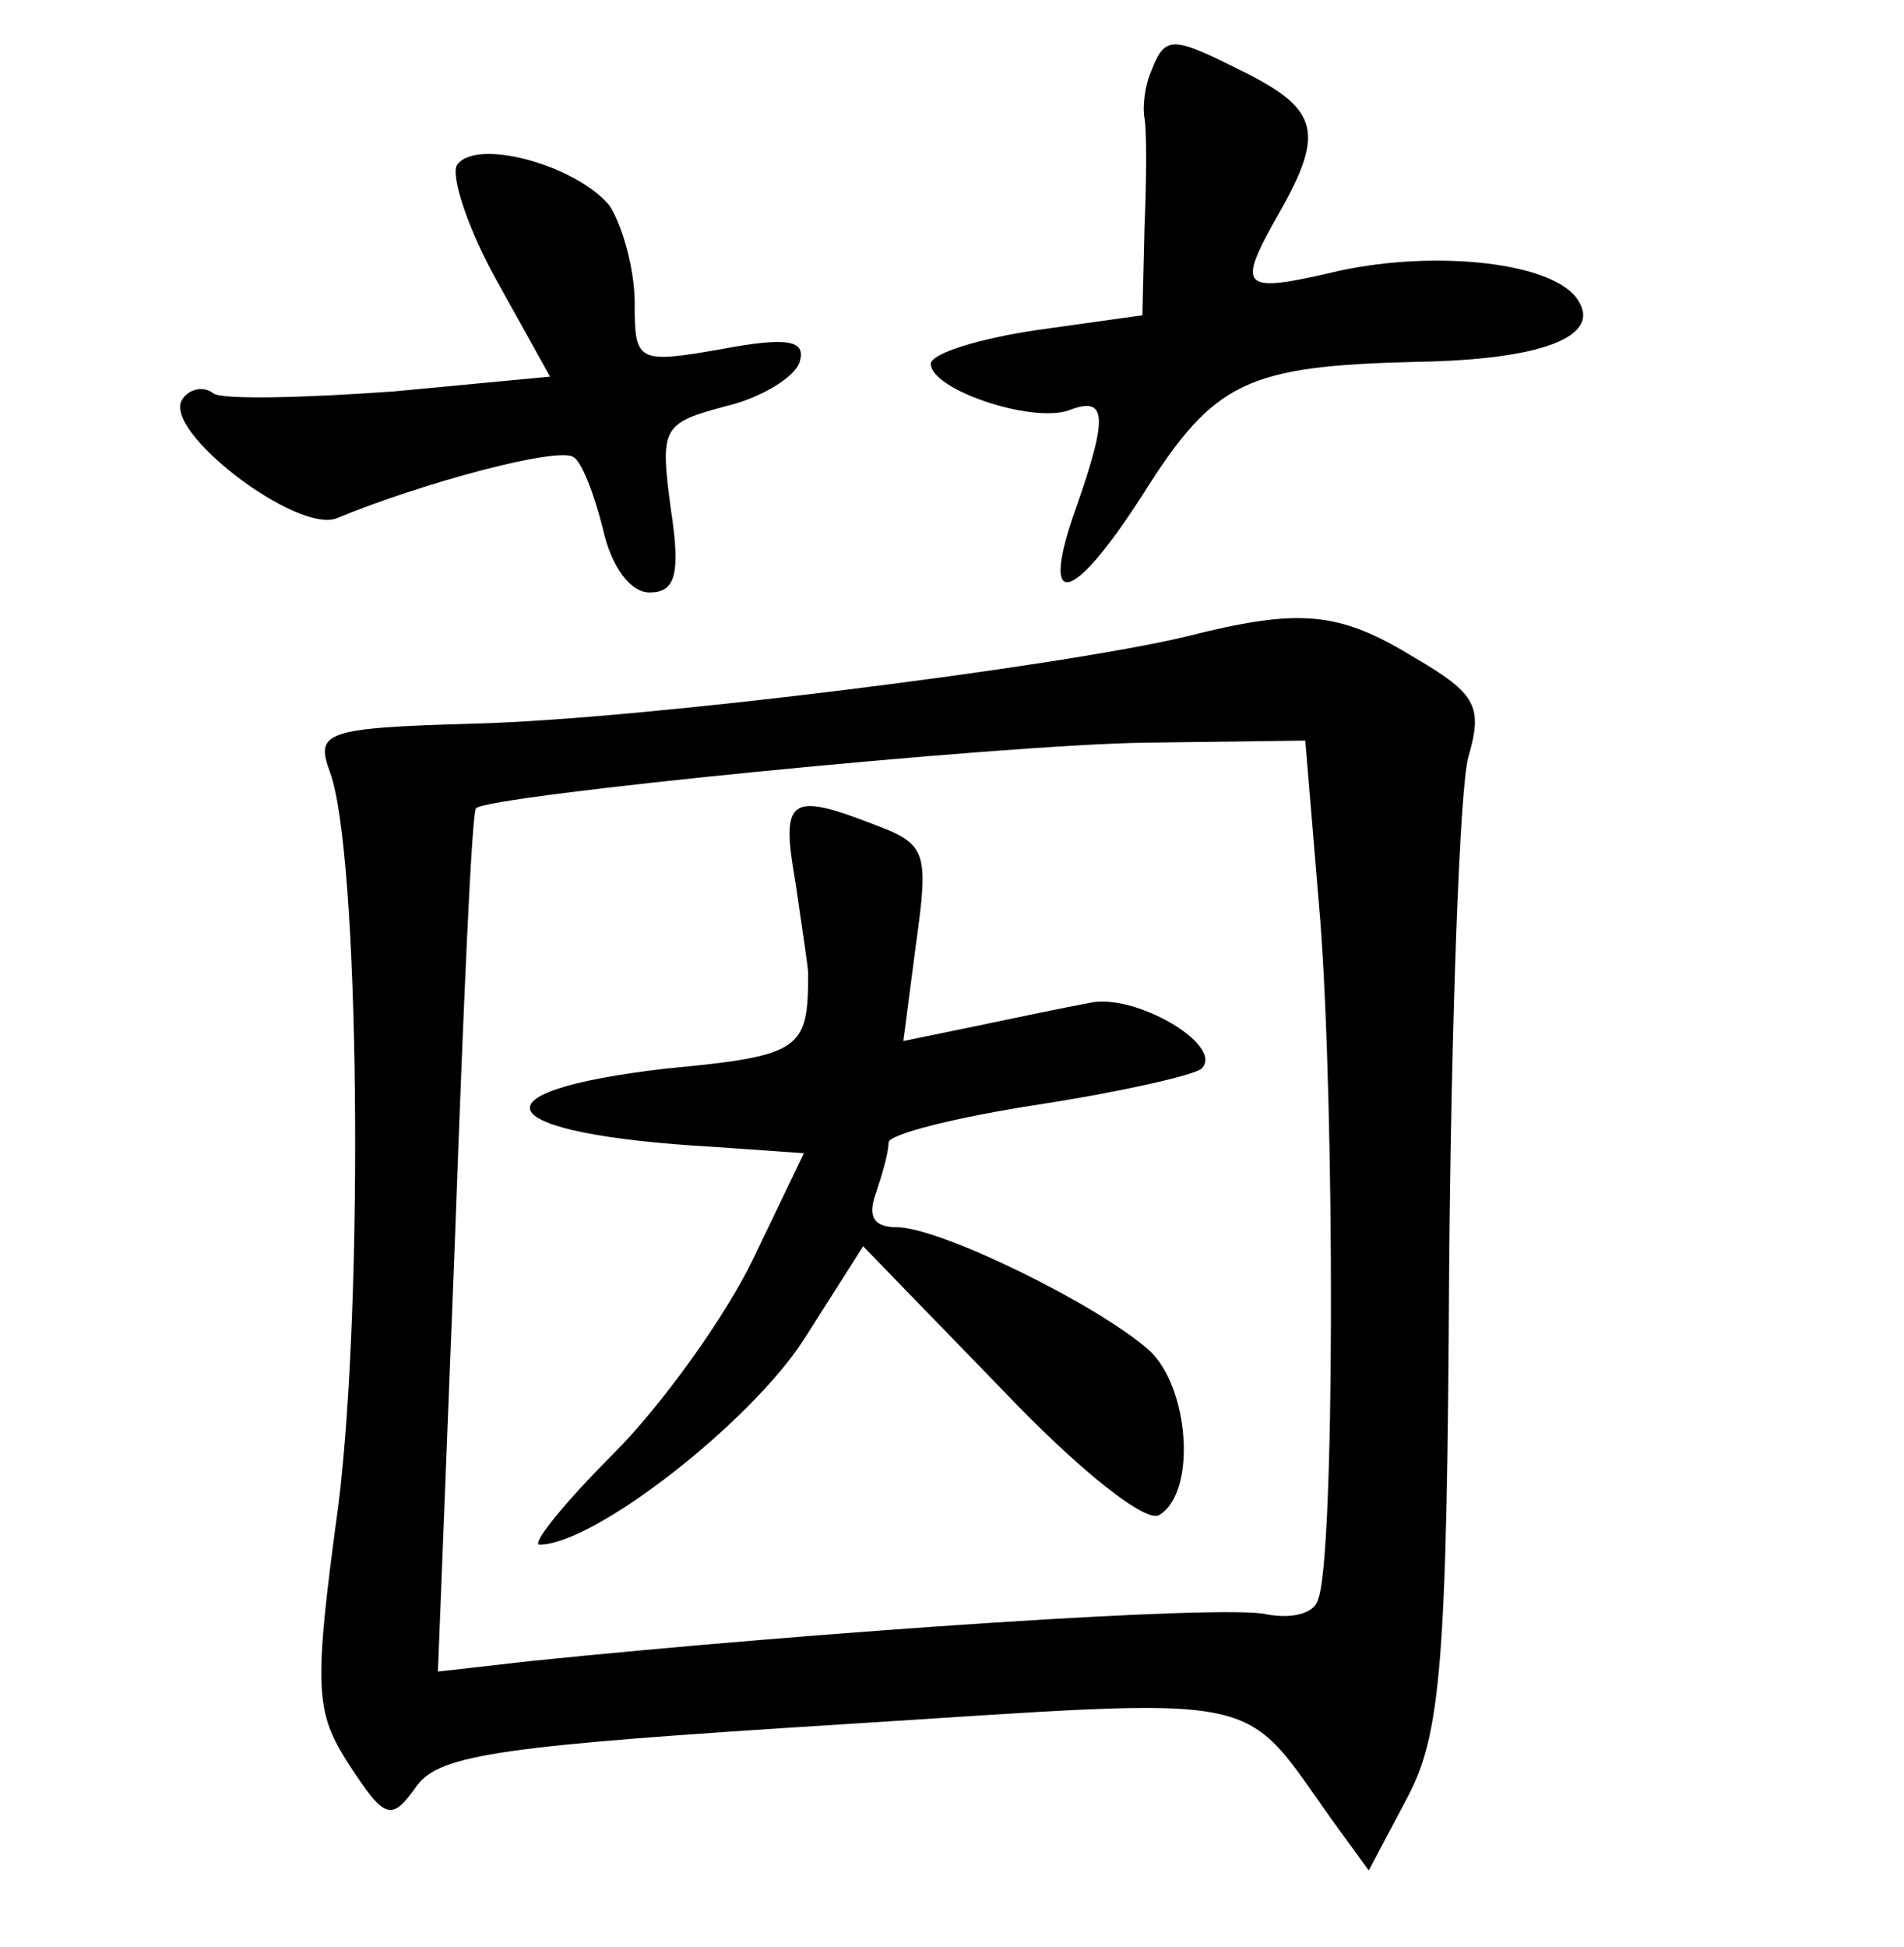 <?xml version="1.0" standalone="no"?>
<!DOCTYPE svg PUBLIC "-//W3C//DTD SVG 20010904//EN"
 "http://www.w3.org/TR/2001/REC-SVG-20010904/DTD/svg10.dtd">
<svg version="1.0" xmlns="http://www.w3.org/2000/svg"
 width="90pt" height="92pt" viewBox="0 0 90 92"
 preserveAspectRatio="xMidYMid meet">
<g transform="translate(0,92) scale(0.1,-0.1)"
fill="#000000" stroke="none">
<path d="M544 886 c-3 -7 -4 -17 -3 -22 1 -5 1 -28 0 -51 l-1 -42 -50 -7 c-27
-4 -50 -11 -50 -16 0 -12 47 -28 65 -22 18 7 19 -2 4 -45 -18 -50 -3 -48 31 5
34 54 49 61 130 63 59 1 87 12 76 29 -11 18 -67 24 -113 14 -47 -11 -49 -9
-28 28 21 37 18 48 -15 65 -36 18 -39 19 -46 1z"/>
<path d="M216 842 c-3 -5 5 -30 19 -55 l25 -45 -74 -7 c-42 -3 -80 -4 -85 -1
-5 4 -12 2 -15 -3 -9 -15 54 -63 73 -56 41 17 105 34 112 29 4 -2 10 -18 14
-34 4 -18 13 -30 22 -30 12 0 15 8 10 40 -5 38 -4 40 26 48 17 4 33 14 35 21
3 10 -5 12 -37 6 -40 -7 -41 -6 -41 22 0 16 -6 37 -12 46 -16 19 -63 32 -72
19z"/>
<path d="M560 619 c-59 -14 -256 -39 -336 -41 -71 -2 -75 -4 -68 -23 14 -38
16 -249 4 -346 -12 -88 -11 -98 5 -123 17 -26 20 -27 32 -10 11 15 41 19 200
29 207 13 188 17 234 -47 l16 -22 18 34 c16 30 19 63 20 250 1 118 5 227 9
242 7 24 4 30 -25 47 -36 22 -54 24 -109 10z m64 -133 c7 -90 7 -303 -1 -322
-2 -7 -13 -9 -24 -7 -18 5 -211 -8 -348 -22 l-44 -5 8 203 c4 111 8 203 10
205 5 6 247 30 316 31 l76 1 7 -84z"/>
<path d="M376 503 c3 -21 6 -40 6 -43 0 -36 -3 -39 -67 -45 -95 -11 -83 -31
22 -37 l43 -3 -24 -50 c-13 -27 -43 -69 -66 -92 -24 -24 -39 -43 -35 -43 26 0
100 58 125 97 l28 44 65 -67 c38 -40 69 -64 75 -60 18 11 14 61 -5 78 -25 22
-99 58 -119 58 -11 0 -14 5 -10 16 3 9 6 19 6 24 0 4 32 12 71 18 39 6 74 14
77 17 11 11 -32 36 -53 31 -11 -2 -35 -7 -54 -11 l-34 -7 6 46 c6 43 5 47 -19
56 -41 16 -45 13 -38 -27z"/>
</g>
</svg>
